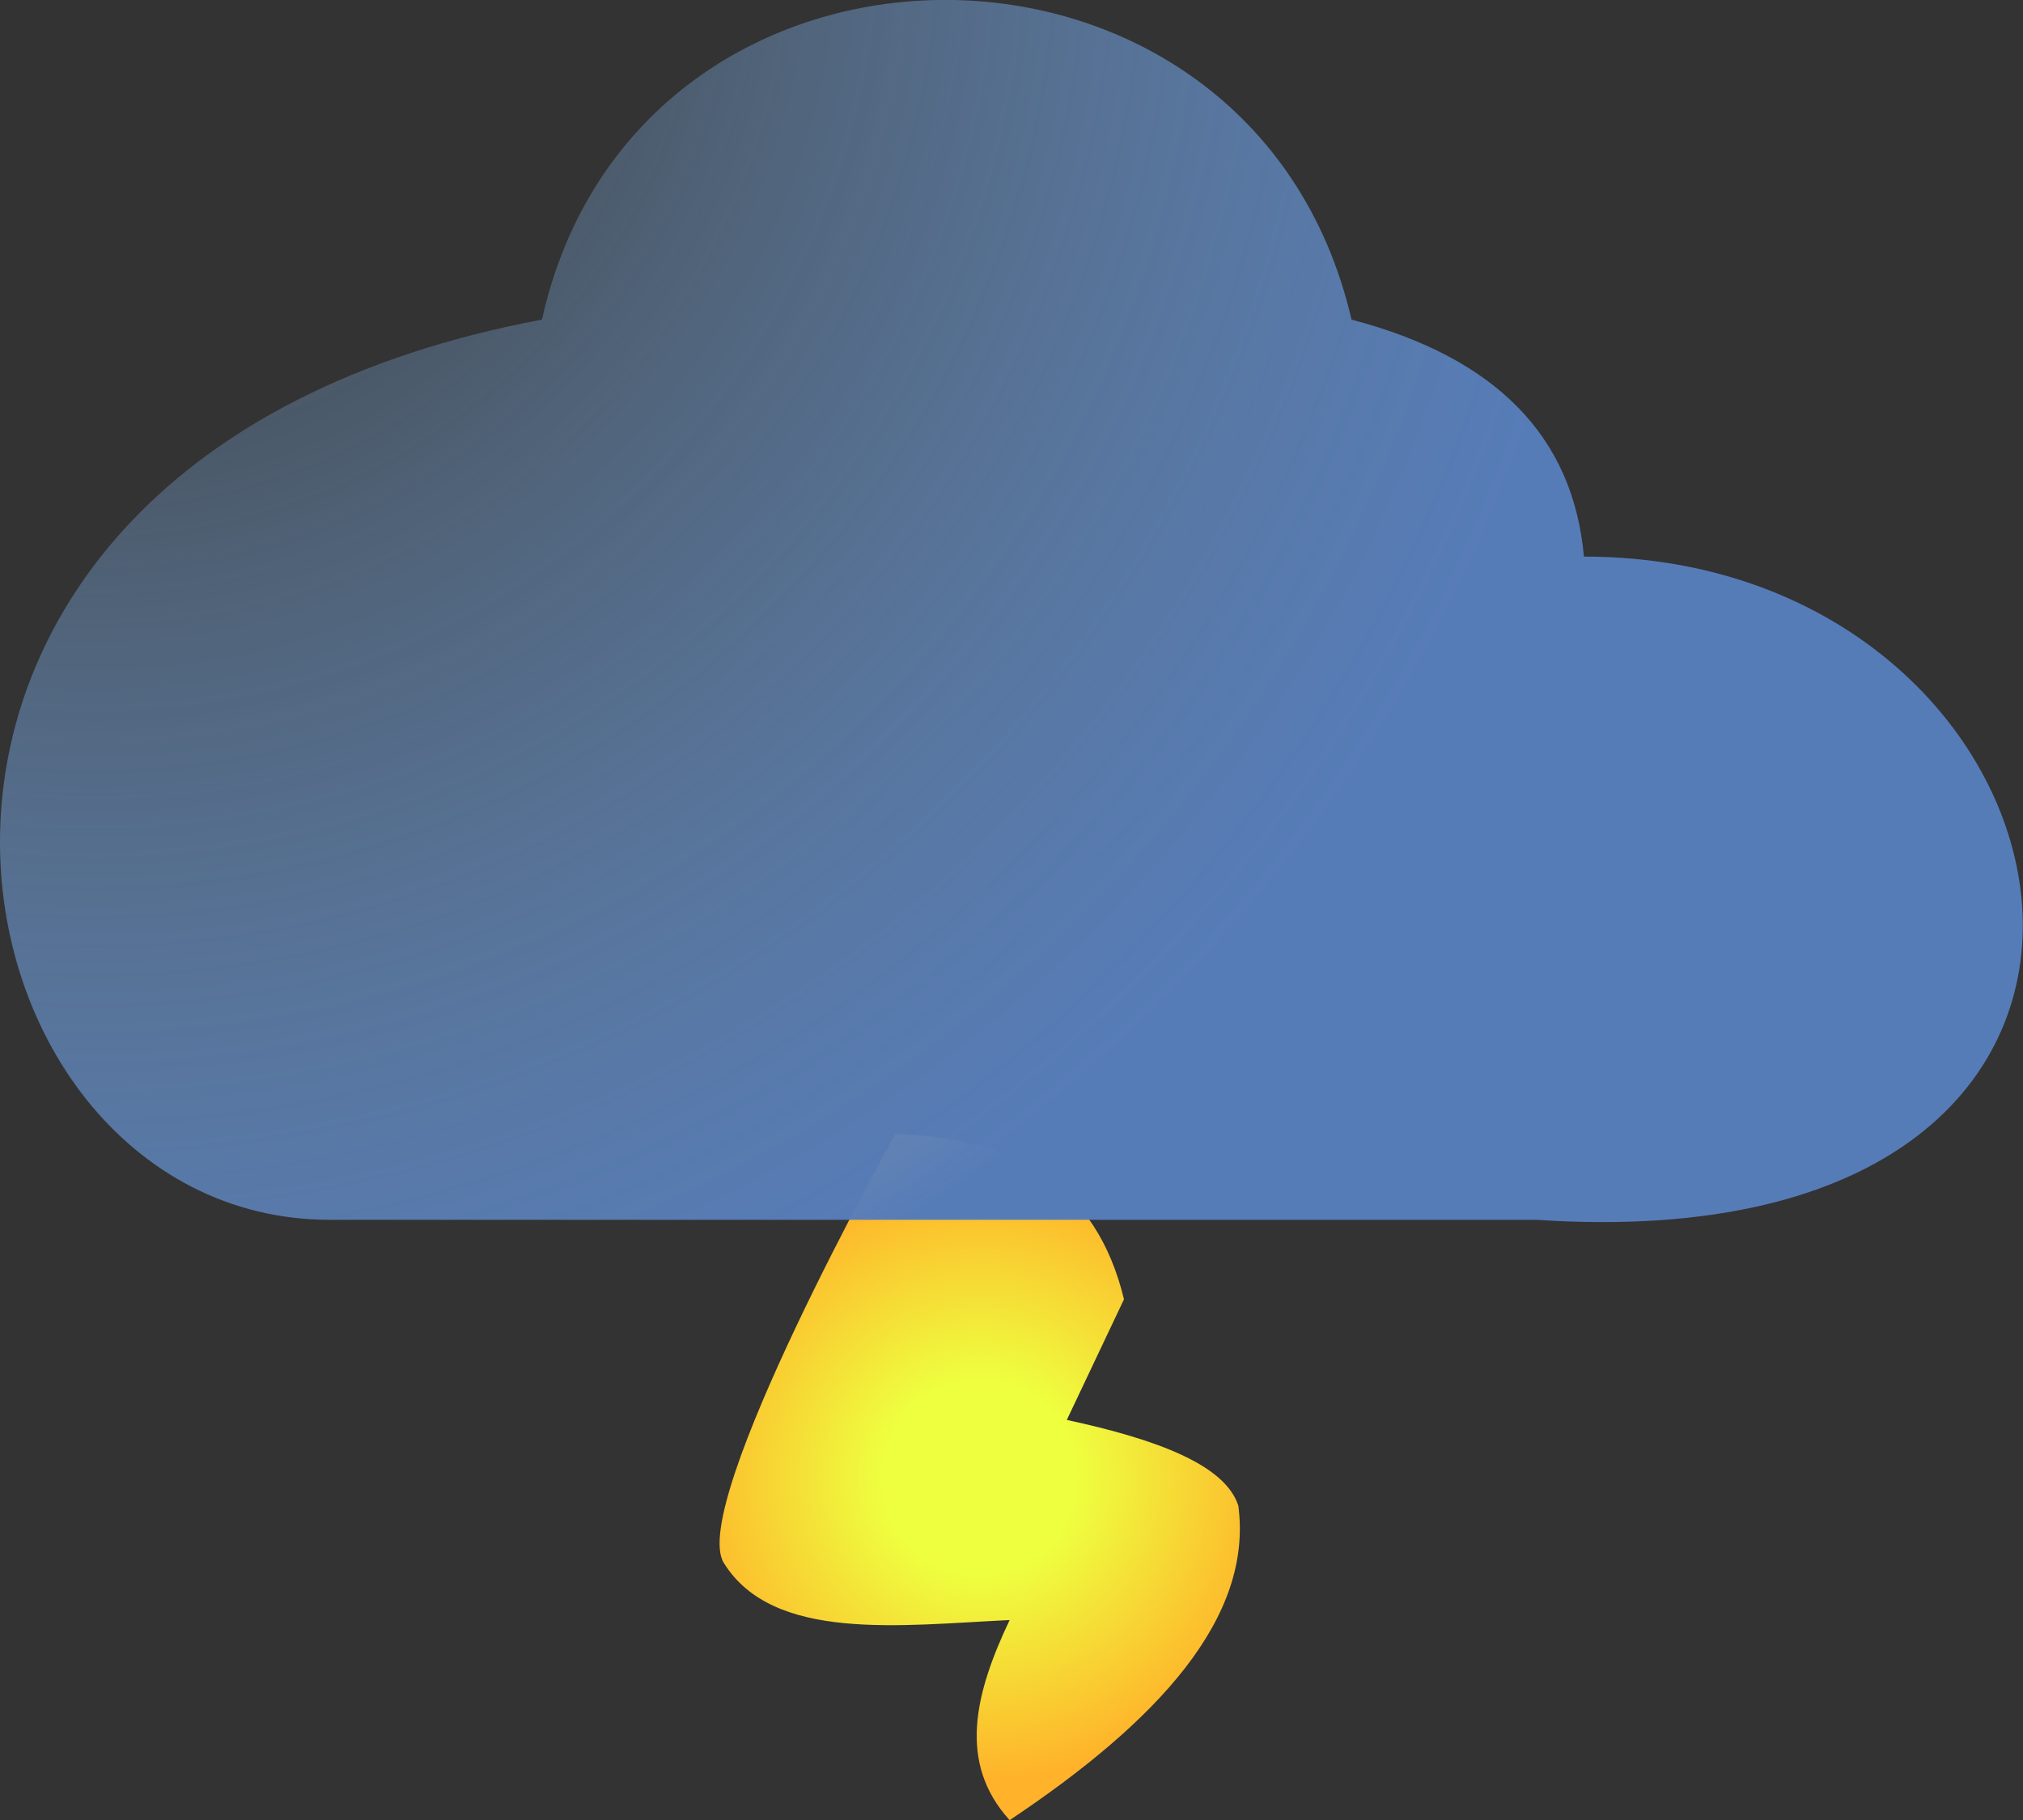 <?xml version="1.0" encoding="UTF-8"?>
<svg id="Layer_2" data-name="Layer 2" xmlns="http://www.w3.org/2000/svg" xmlns:xlink="http://www.w3.org/1999/xlink" viewBox="0 0 70.77 63.67">
  <rect x="0" y="0" width="70.77" height="63.67" fill="#333333" stroke="none"/>
  <defs>
    <style>
      .cls-1 {
        fill: url(#radial-gradient);
      }

      .cls-1, .cls-2 {
        stroke-width: 0px;
      }

      .cls-2 {
        fill: url(#radial-gradient-2);
      }
    </style>
    <radialGradient id="radial-gradient" cx="34.27" cy="51.67" fx="34.27" fy="51.67" r="10.65" gradientUnits="userSpaceOnUse">
      <stop offset=".32" stop-color="#eeff3f"/>
      <stop offset="1" stop-color="#ffb22a"/>
    </radialGradient>
    <radialGradient id="radial-gradient-2" cx="3.24" cy="-2.66" fx="3.24" fy="-2.66" r="53.57" gradientUnits="userSpaceOnUse">
      <stop offset=".32" stop-color="#7daada" stop-opacity=".3"/>
      <stop offset="1" stop-color="#567cb8"/>
    </radialGradient>
  </defs>
  <g id="Thunder">
    <g>
      <path class="cls-1" d="M31.32,39.67c4.18.1,7.04,1.8,8,5.78l-2,4.22c3.15.68,5.54,1.57,6,3,.52,3.92-2.8,7.53-8,11-1.84-2.02-1.2-4.47,0-7-3.8.18-8.28.78-10-2-1.26-2.02,6-15,6-15Z"/>
      <path class="cls-2" d="M11.54,42.67c-14.12,0-19.09-26.51,7.42-31.49,3.31-14.91,24.86-14.91,28.32,0,5.03,1.32,7.75,4.07,8.13,8.29,18.23,0,23.2,24.86-1.66,23.2H11.54Z"/>
    </g>
  </g>
</svg>